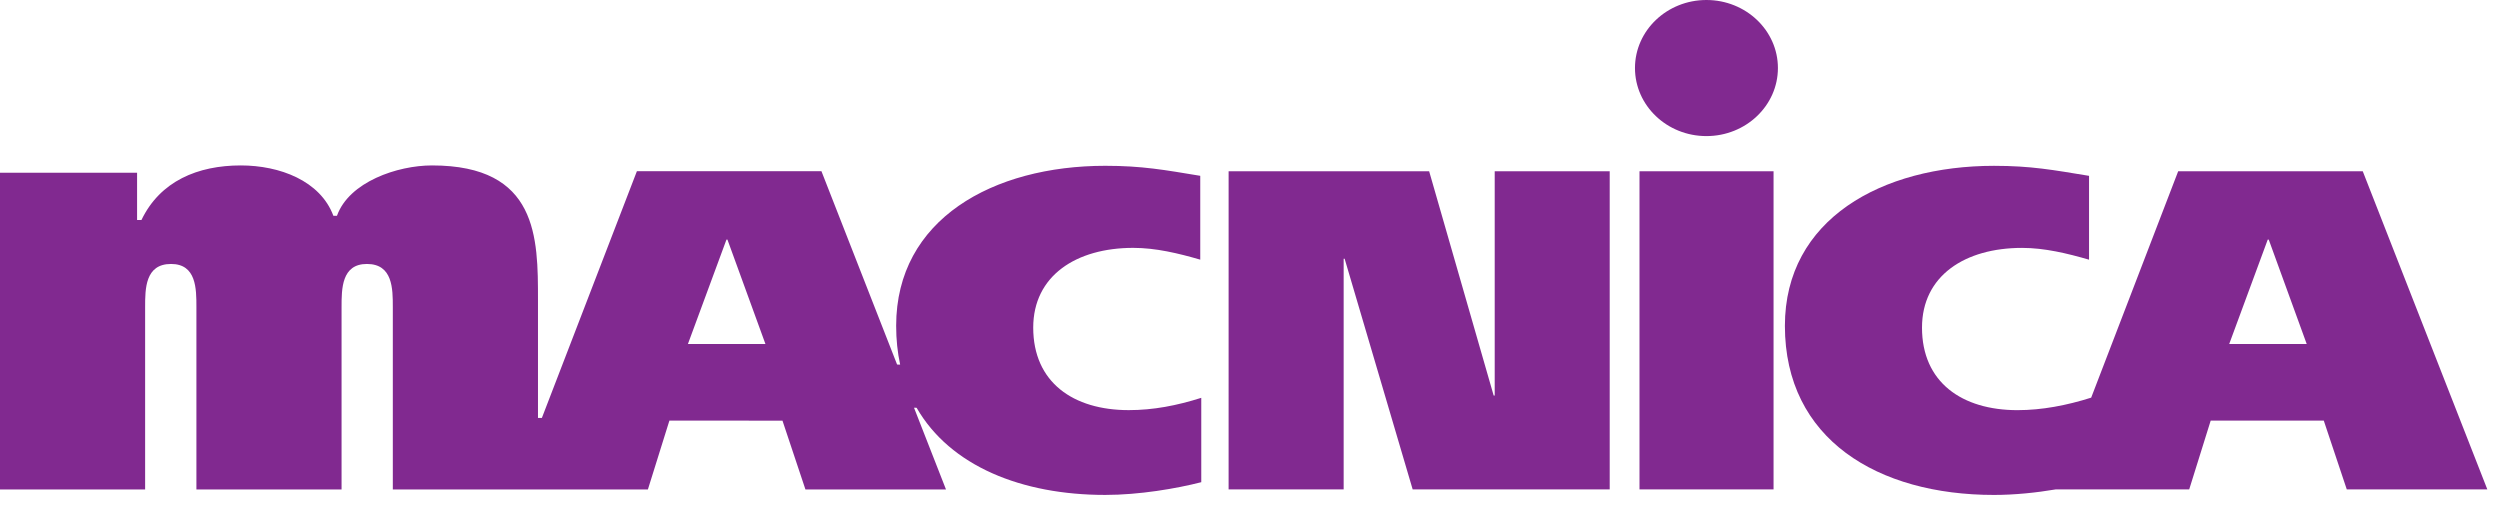 <svg width="197" height="40" viewBox="0 0 197 40" fill="none" xmlns="http://www.w3.org/2000/svg">
<path d="M52.749 33.143L51.054 38.568H30.954V24.198C30.954 22.759 30.954 20.8 28.912 20.8C26.915 20.8 26.915 22.759 26.915 24.198V38.568H15.477V24.198C15.477 22.759 15.477 20.8 13.478 20.8C11.436 20.8 11.436 22.759 11.436 24.198V38.568H0V13.61H10.802V17.335H11.147C12.619 14.268 15.594 13.036 18.972 13.036C22.041 13.036 25.237 14.24 26.271 17.005H26.552C27.508 14.329 31.324 13.036 34.041 13.036C42.393 13.036 42.393 18.733 42.393 23.622V32.935L42.699 32.934L50.187 13.492H64.73L70.692 28.727L70.931 28.73C70.725 27.775 70.617 26.759 70.617 25.672C70.617 17.268 78.265 13.065 87.092 13.065C90.008 13.065 91.743 13.387 94.58 13.854V20.461C92.846 19.958 91.075 19.532 89.299 19.532C84.81 19.532 81.418 21.723 81.418 25.816C81.418 30.129 84.57 32.318 88.947 32.318C90.879 32.318 92.73 31.96 94.66 31.349V37.997C92.693 38.501 89.772 39 87.094 39C80.516 39 74.875 36.733 72.23 32.133L72.024 32.129L74.545 38.572H63.469L61.659 33.147L52.749 33.143ZM54.207 27.109H60.317L57.322 18.881H57.245L54.207 27.109Z" fill="#812990"/>
<path d="M96.815 13.496H112.617L117.702 31.17H117.783V13.496H126.845V38.567H111.319L105.957 20.389H105.88V38.567H96.814L96.815 13.496Z" fill="#812990"/>
<path d="M178.698 18.88H178.776L181.769 27.108H175.661L178.698 18.88ZM172.509 38.566L174.203 33.142H183.113L184.926 38.566H196.002L186.185 13.495H171.641L164.785 31.335C162.853 31.945 160.909 32.32 158.978 32.32C154.605 32.32 151.454 30.129 151.454 25.817C151.454 21.724 154.843 19.534 159.337 19.534C161.109 19.534 162.882 19.963 164.617 20.463V13.856C161.781 13.391 160.046 13.067 157.126 13.067C148.297 13.067 140.65 17.27 140.65 25.674C140.65 34.621 147.982 39.001 157.126 39.001C158.749 39.001 160.455 38.824 161.984 38.566H172.509Z" fill="#812990"/>
<path d="M139.756 13.496V38.567H129.193V13.496H139.756ZM134.466 0C131.359 0 128.836 2.403 128.836 5.36C128.836 8.32 131.355 10.724 134.466 10.724C137.577 10.724 140.1 8.32 140.1 5.36C140.1 2.403 137.577 0 134.466 0Z" fill="#812990"/>
</svg>
